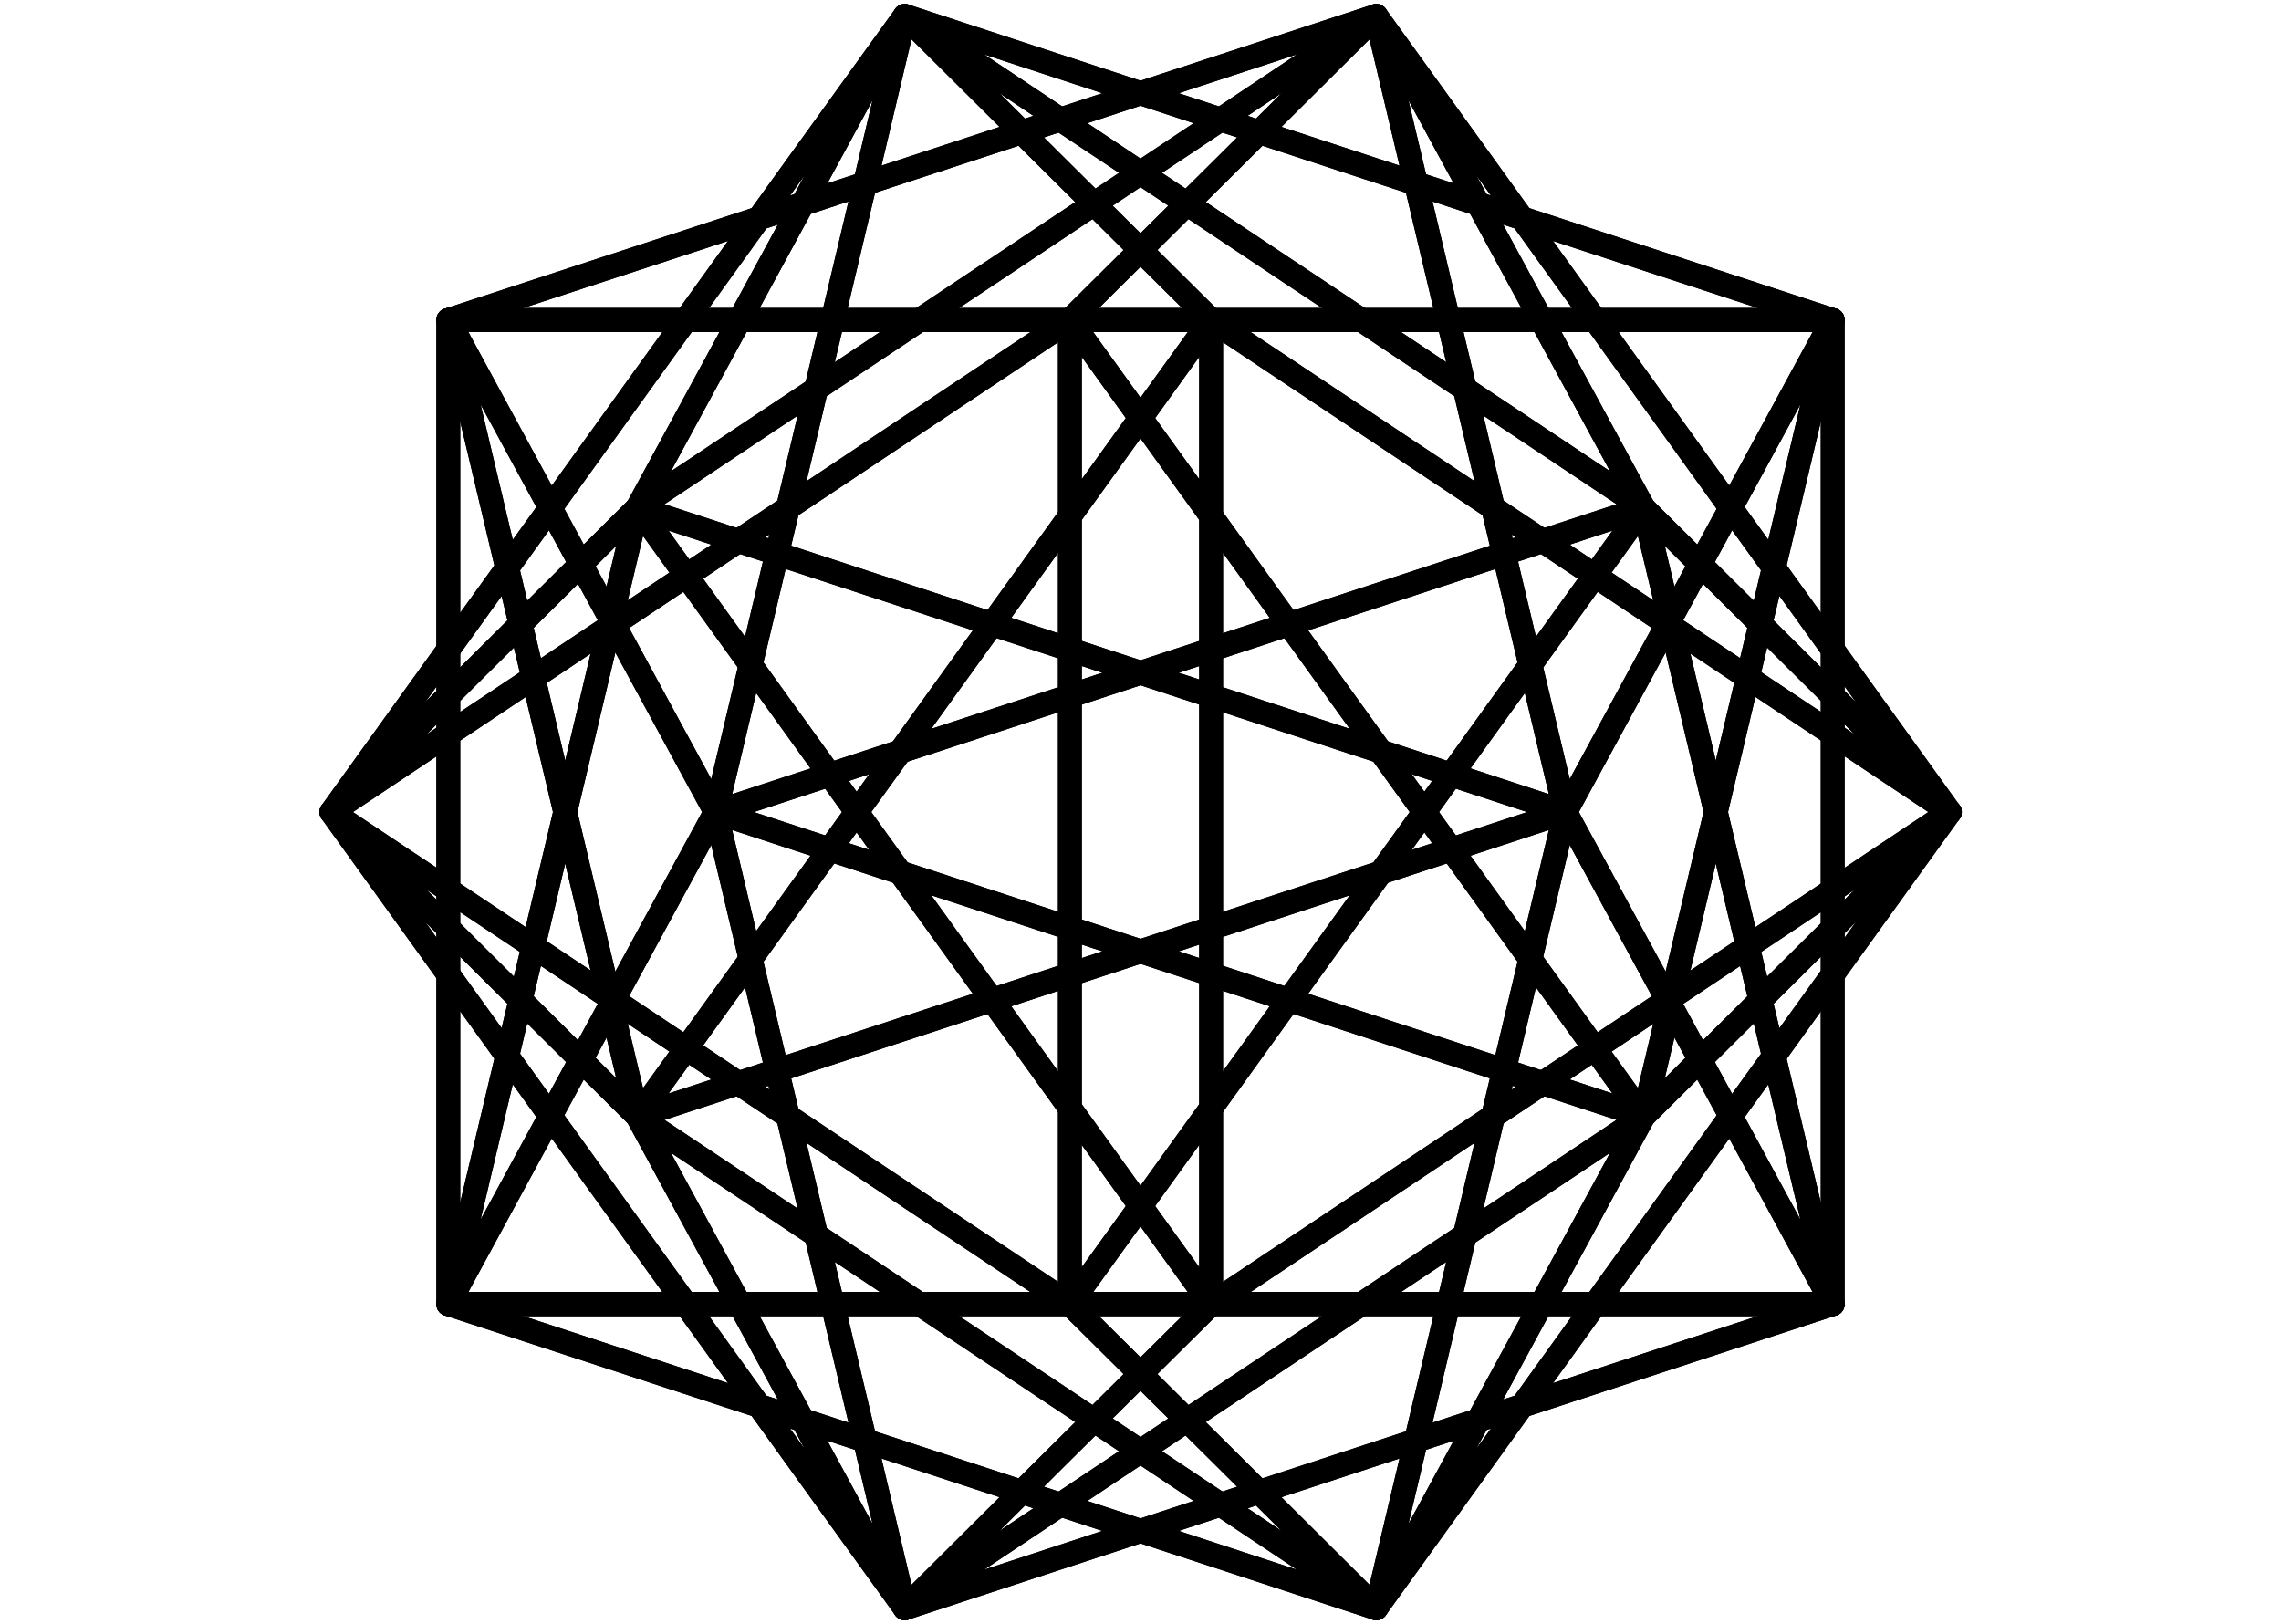 ﻿<?xml version="1.0" encoding="UTF-8" standalone="no"?>
<!DOCTYPE svg PUBLIC "-//W3C//Dtd SVG 1.1//EN" "http://www.w3.org/Graphics/SVG/1.1/Dtd/svg11.dtd">
<svg xmlns="http://www.w3.org/2000/svg" width="8.609mm" height="6.129mm" viewBox="-13.437 -3.065 8.609 6.129" version="1.1" preserveAspectratio="xMidYMid">
  <!--SVG version of Rhinoceros 5.0 file untitled.3dm-->
  <!-- Millimeters in Rhinoceros file-->
  <!-- Millimeters in SVG file-->
  <!--Export Rhino to SVG, version 0.3, 21 of November 2016, Laurent Delrieu email:l[dot]delrieu[at]neuf.fr-->
  <g id="Default" stroke-width="0.09" stroke="rgb(0,0,0)" stroke-opacity="1" stroke-linecap="round" stroke-linejoin="round" fill="none">
    <path d="M -10.736 0 C-11.073,0.619 -11.409,1.238 -11.745,1.857 C-11.745,0.619 -11.745,-0.619 -11.745,-1.857 C-11.409,-1.238 -11.073,-0.619 -10.736,0 z" fill="none" />
    <path d="M -6.078 0 C-7.008,-0.619 -7.937,-1.238 -8.866,-1.857 C-8.866,-0.619 -8.866,0.619 -8.866,1.857 C-7.937,1.238 -7.008,0.619 -6.078,0 z" fill="none" />
    <path d="M -12.186 0 C-11.257,-0.619 -10.328,-1.238 -9.399,-1.857 C-9.399,-0.619 -9.399,0.619 -9.399,1.857 C-10.328,1.238 -11.257,0.619 -12.186,0 z" fill="none" />
    <path d="M -7.529 0 C-7.192,0.619 -6.856,1.238 -6.52,1.857 C-6.52,0.619 -6.52,-0.619 -6.52,-1.857 C-6.856,-1.238 -7.192,-0.619 -7.529,0 z" fill="none" />
    <path d="M -7.234 1.148 C-7.956,0.146 -8.677,-0.855 -9.399,-1.857 C-8.439,-1.857 -7.479,-1.857 -6.52,-1.857 C-6.758,-0.855 -6.996,0.146 -7.234,1.148 z" fill="none" />
    <path d="M -7.234 -1.148 C-6.996,-0.146 -6.758,0.855 -6.52,1.857 C-7.479,1.857 -8.439,1.857 -9.399,1.857 C-8.677,0.855 -7.956,-0.146 -7.234,-1.148 z" fill="none" />
    <path d="M -11.031 1.148 C-10.309,0.146 -9.588,-0.855 -8.866,-1.857 C-9.826,-1.857 -10.785,-1.857 -11.745,-1.857 C-11.507,-0.855 -11.269,0.146 -11.031,1.148 z" fill="none" />
    <path d="M -11.031 -1.148 C-11.269,-0.146 -11.507,0.855 -11.745,1.857 C-10.785,1.857 -9.826,1.857 -8.866,1.857 C-9.588,0.855 -10.309,-0.146 -11.031,-1.148 z" fill="none" />
    <path d="M -10.022 3.005 C-8.855,2.622 -7.687,2.239 -6.52,1.857 C-7.302,1.857 -8.084,1.857 -8.866,1.857 C-9.252,2.239 -9.637,2.622 -10.022,3.005 z" fill="none" />
    <path d="M -10.022 3.005 C-10.26,2.003 -10.498,1.002 -10.736,0 C-9.569,0.383 -8.401,0.765 -7.234,1.148 C-8.163,1.767 -9.093,2.386 -10.022,3.005 z" fill="none" />
    <path d="M -10.022 3.005 C-10.358,2.386 -10.695,1.767 -11.031,1.148 C-11.416,0.765 -11.801,0.383 -12.186,0 C-11.465,1.002 -10.744,2.003 -10.022,3.005 z" fill="none" />
    <path d="M -10.022 -3.005 C-9.637,-2.622 -9.252,-2.239 -8.866,-1.857 C-8.084,-1.857 -7.302,-1.857 -6.52,-1.857 C-7.687,-2.239 -8.855,-2.622 -10.022,-3.005 z" fill="none" />
    <path d="M -10.022 -3.005 C-10.744,-2.003 -11.465,-1.002 -12.186,0 C-11.801,-0.383 -11.416,-0.765 -11.031,-1.148 C-10.695,-1.767 -10.358,-2.386 -10.022,-3.005 z" fill="none" />
    <path d="M -10.022 -3.005 C-9.093,-2.386 -8.163,-1.767 -7.234,-1.148 C-8.401,-0.765 -9.569,-0.383 -10.736,0 C-10.498,-1.002 -10.26,-2.003 -10.022,-3.005 z" fill="none" />
    <path d="M -8.243 3.005 C-9.41,2.622 -10.578,2.239 -11.745,1.857 C-10.963,1.857 -10.181,1.857 -9.399,1.857 C-9.013,2.239 -8.628,2.622 -8.243,3.005 z" fill="none" />
    <path d="M -8.243 3.005 C-8.005,2.003 -7.767,1.002 -7.529,0 C-8.696,0.383 -9.863,0.765 -11.031,1.148 C-10.102,1.767 -9.172,2.386 -8.243,3.005 z" fill="none" />
    <path d="M -8.243 3.005 C-7.907,2.386 -7.57,1.767 -7.234,1.148 C-6.849,0.765 -6.464,0.383 -6.078,0 C-6.8,1.002 -7.521,2.003 -8.243,3.005 z" fill="none" />
    <path d="M -8.243 -3.005 C-8.628,-2.622 -9.013,-2.239 -9.399,-1.857 C-10.181,-1.857 -10.963,-1.857 -11.745,-1.857 C-10.578,-2.239 -9.41,-2.622 -8.243,-3.005 z" fill="none" />
    <path d="M -8.243 -3.005 C-7.521,-2.003 -6.8,-1.002 -6.078,0 C-6.464,-0.383 -6.849,-0.765 -7.234,-1.148 C-7.57,-1.767 -7.907,-2.386 -8.243,-3.005 z" fill="none" />
    <path d="M -8.243 -3.005 C-9.172,-2.386 -10.102,-1.767 -11.031,-1.148 C-9.863,-0.765 -8.696,-0.383 -7.529,0 C-7.767,-1.002 -8.005,-2.003 -8.243,-3.005 z" fill="none" />
    <path d="M -8.866 1.857 C-8.084,1.857 -7.302,1.857 -6.52,1.857 C-6.758,0.855 -6.996,-0.146 -7.234,-1.148 C-8.163,-1.767 -9.093,-2.386 -10.022,-3.005 C-10.358,-2.386 -10.695,-1.767 -11.031,-1.148 C-10.309,-0.146 -9.588,0.855 -8.866,1.857 z" fill="none" />
    <path d="M -8.866 1.857 C-9.826,1.857 -10.785,1.857 -11.745,1.857 C-11.409,1.238 -11.073,0.619 -10.736,0 C-9.569,-0.383 -8.401,-0.765 -7.234,-1.148 C-6.849,-0.765 -6.464,-0.383 -6.078,0 C-7.008,0.619 -7.937,1.238 -8.866,1.857 z" fill="none" />
    <path d="M -8.866 1.857 C-8.866,0.619 -8.866,-0.619 -8.866,-1.857 C-9.252,-2.239 -9.637,-2.622 -10.022,-3.005 C-10.26,-2.003 -10.498,-1.002 -10.736,0 C-10.498,1.002 -10.26,2.003 -10.022,3.005 C-9.637,2.622 -9.252,2.239 -8.866,1.857 z" fill="none" />
    <path d="M -12.186 0 C-11.257,0.619 -10.328,1.238 -9.399,1.857 C-8.439,1.857 -7.479,1.857 -6.52,1.857 C-6.856,1.238 -7.192,0.619 -7.529,0 C-8.696,-0.383 -9.863,-0.765 -11.031,-1.148 C-11.416,-0.765 -11.801,-0.383 -12.186,0 z" fill="none" />
    <path d="M -12.186 0 C-11.801,0.383 -11.416,0.765 -11.031,1.148 C-9.863,0.765 -8.696,0.383 -7.529,0 C-7.192,-0.619 -6.856,-1.238 -6.52,-1.857 C-7.479,-1.857 -8.439,-1.857 -9.399,-1.857 C-10.328,-1.238 -11.257,-0.619 -12.186,0 z" fill="none" />
    <path d="M -12.186 0 C-11.465,-1.002 -10.744,-2.003 -10.022,-3.005 C-8.855,-2.622 -7.687,-2.239 -6.52,-1.857 C-6.52,-0.619 -6.52,0.619 -6.52,1.857 C-7.687,2.239 -8.855,2.622 -10.022,3.005 C-10.744,2.003 -11.465,1.002 -12.186,0 z" fill="none" />
    <path d="M -7.234 1.148 C-6.996,0.146 -6.758,-0.855 -6.52,-1.857 C-7.302,-1.857 -8.084,-1.857 -8.866,-1.857 C-9.588,-0.855 -10.309,0.146 -11.031,1.148 C-10.695,1.767 -10.358,2.386 -10.022,3.005 C-9.093,2.386 -8.163,1.767 -7.234,1.148 z" fill="none" />
    <path d="M -7.234 1.148 C-8.401,0.765 -9.569,0.383 -10.736,0 C-11.073,-0.619 -11.409,-1.238 -11.745,-1.857 C-10.785,-1.857 -9.826,-1.857 -8.866,-1.857 C-7.937,-1.238 -7.008,-0.619 -6.078,0 C-6.464,0.383 -6.849,0.765 -7.234,1.148 z" fill="none" />
    <path d="M -7.234 1.148 C-7.57,1.767 -7.907,2.386 -8.243,3.005 C-9.172,2.386 -10.102,1.767 -11.031,1.148 C-11.269,0.146 -11.507,-0.855 -11.745,-1.857 C-10.963,-1.857 -10.181,-1.857 -9.399,-1.857 C-8.677,-0.855 -7.956,0.146 -7.234,1.148 z" fill="none" />
    <path d="M -8.243 -3.005 C-9.41,-2.622 -10.578,-2.239 -11.745,-1.857 C-11.745,-0.619 -11.745,0.619 -11.745,1.857 C-10.578,2.239 -9.41,2.622 -8.243,3.005 C-7.521,2.003 -6.8,1.002 -6.078,0 C-6.8,-1.002 -7.521,-2.003 -8.243,-3.005 z" fill="none" />
    <path d="M -8.243 -3.005 C-8.005,-2.003 -7.767,-1.002 -7.529,0 C-7.767,1.002 -8.005,2.003 -8.243,3.005 C-8.628,2.622 -9.013,2.239 -9.399,1.857 C-9.399,0.619 -9.399,-0.619 -9.399,-1.857 C-9.013,-2.239 -8.628,-2.622 -8.243,-3.005 z" fill="none" />
    <path d="M -8.243 -3.005 C-7.907,-2.386 -7.57,-1.767 -7.234,-1.148 C-7.956,-0.146 -8.677,0.855 -9.399,1.857 C-10.181,1.857 -10.963,1.857 -11.745,1.857 C-11.507,0.855 -11.269,-0.146 -11.031,-1.148 C-10.102,-1.767 -9.172,-2.386 -8.243,-3.005 z" fill="none" />
  </g>
</svg>